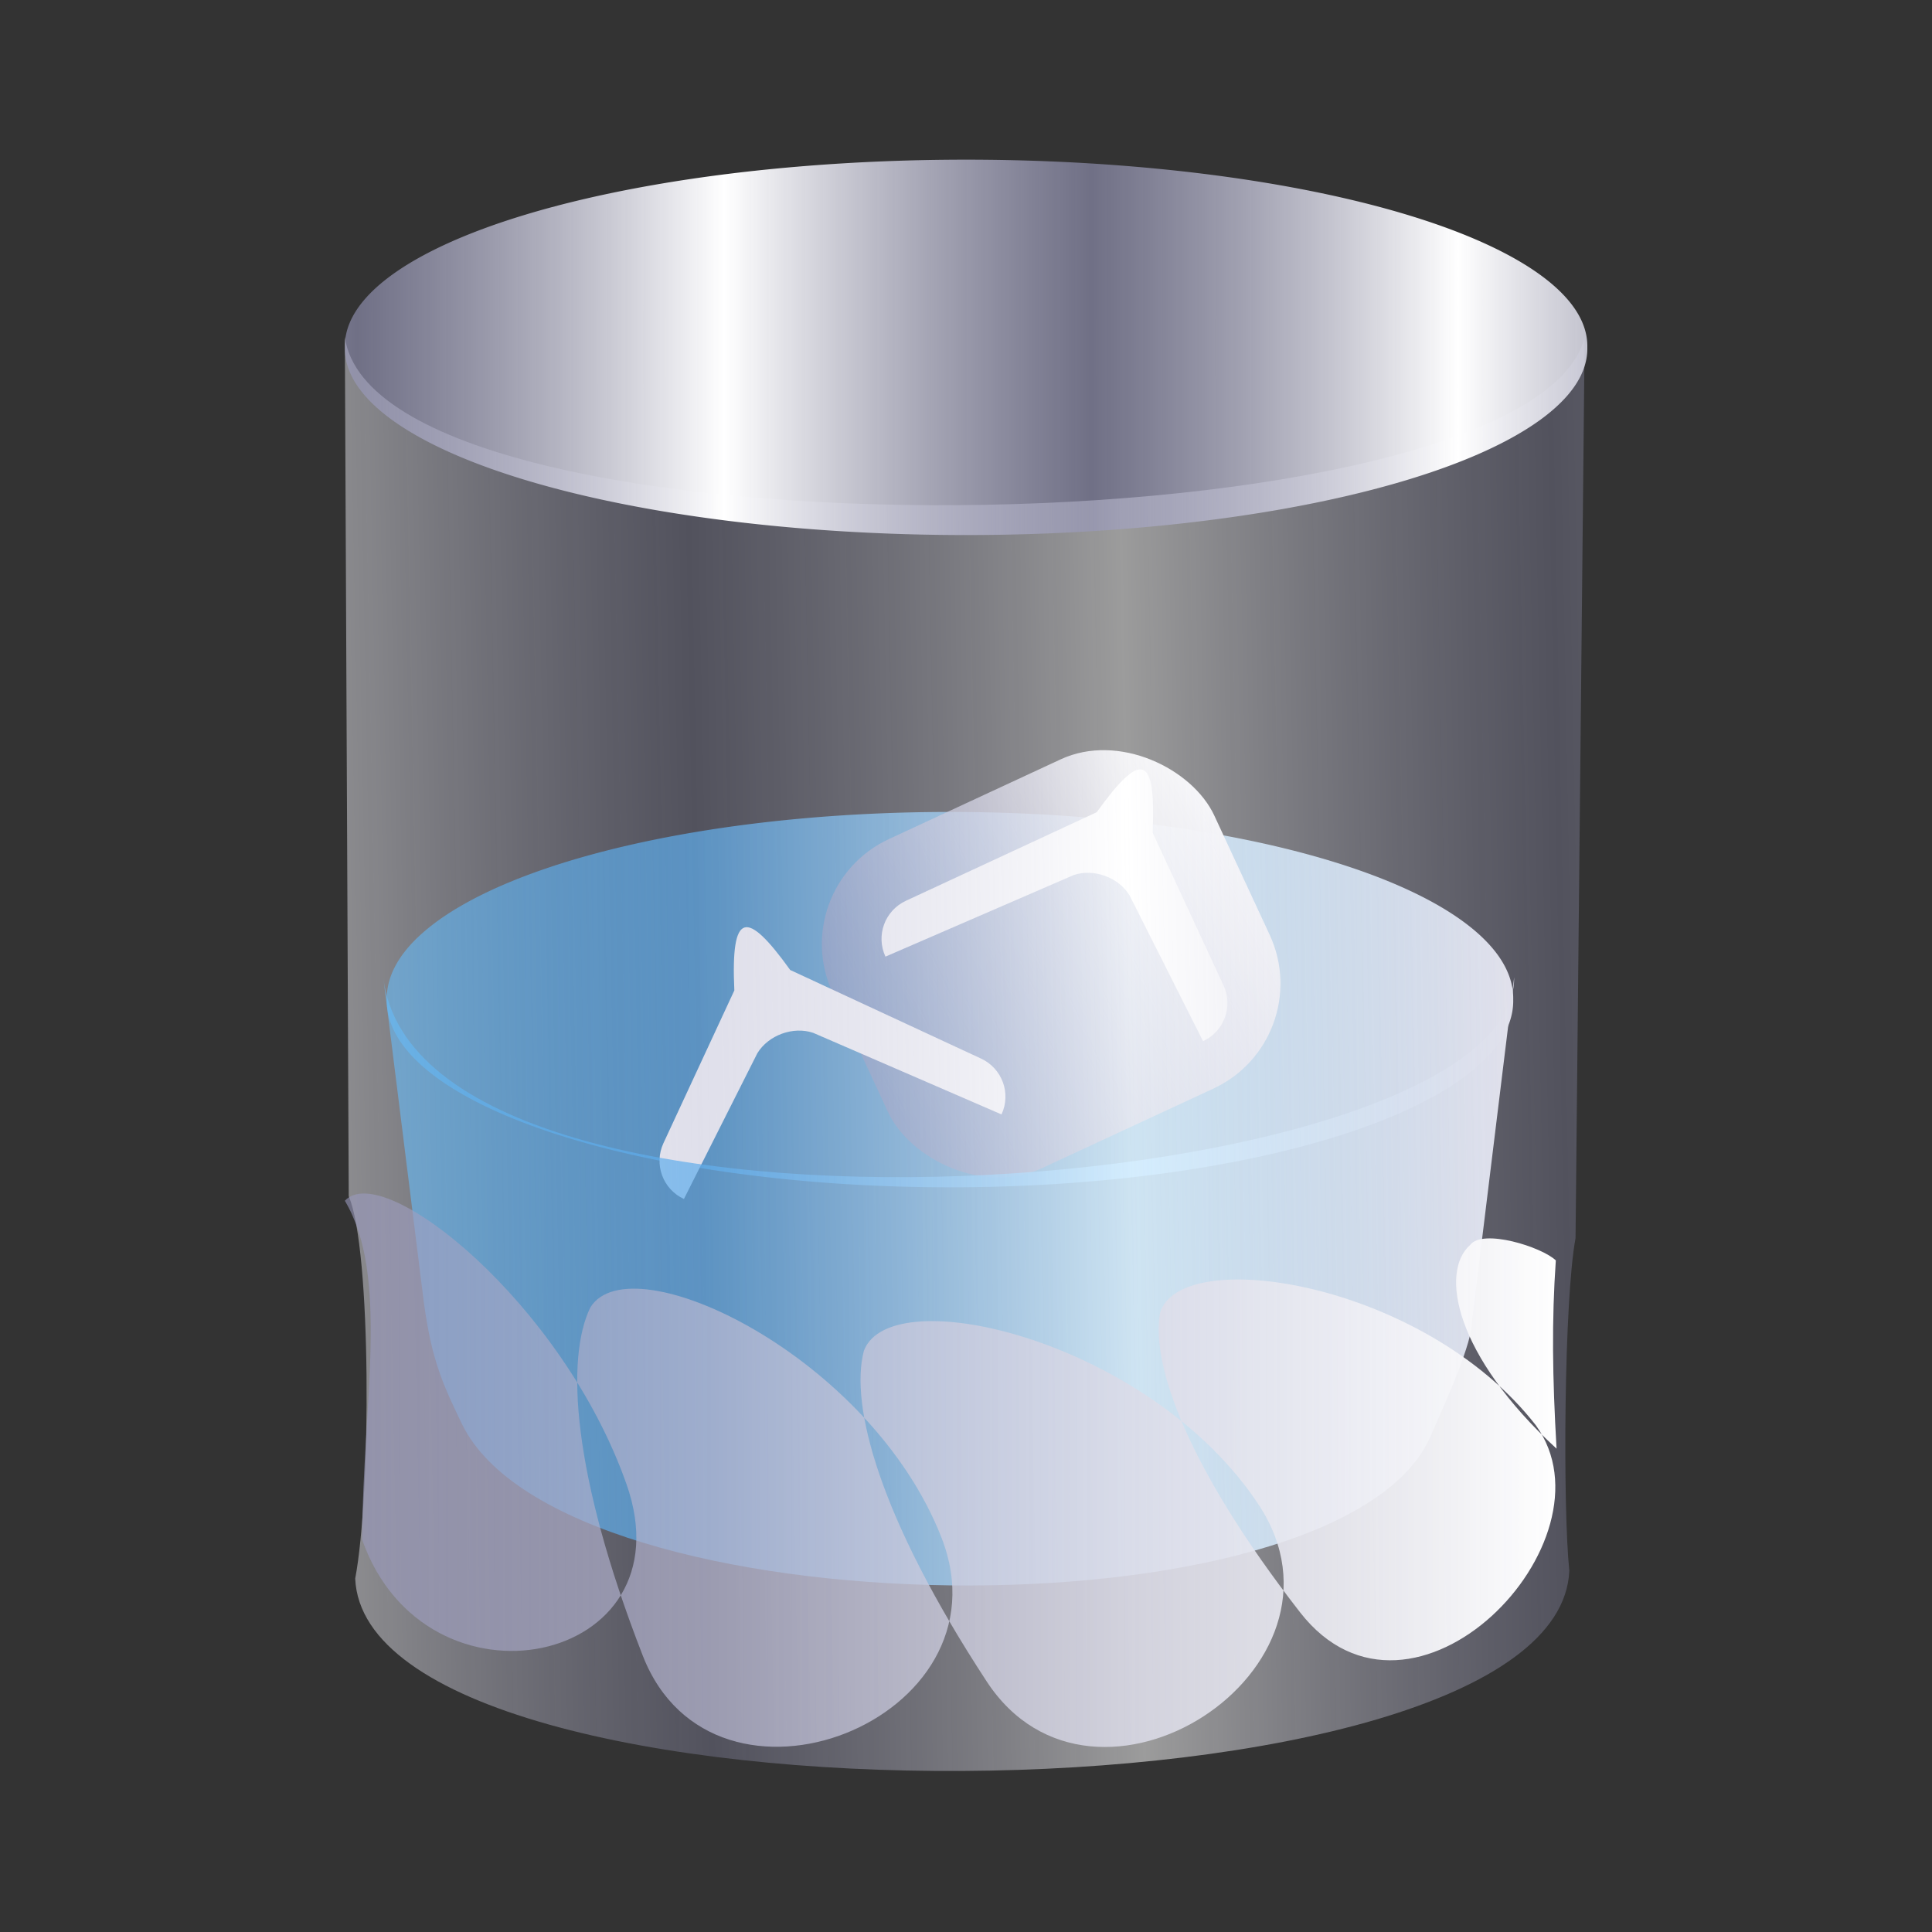 <svg:svg xmlns:dc="http://purl.org/dc/elements/1.1/" xmlns:ns1="http://www.w3.org/1999/xlink" xmlns:ns3="http://creativecommons.org/ns#" xmlns:rdf="http://www.w3.org/1999/02/22-rdf-syntax-ns#" xmlns:svg="http://www.w3.org/2000/svg" height="623.422" id="svg962" space="preserve" version="1.0" viewBox="-111.277 -51.952 623.422 623.422" width="623.422">
  <svg:rect x="-111.277" y="-51.952" width="623.422" height="623.422" fill="#333333" stroke="none"/>
  <svg:defs id="defs964">
    <svg:linearGradient id="linearGradient992">
      <svg:stop id="stop993" offset="0" stop-color="#09f" stop-opacity=".6" />
      <svg:stop id="stop994" offset="1" stop-color="#fff" />
    </svg:linearGradient>
    <svg:linearGradient id="linearGradient984">
      <svg:stop id="stop985" offset="0" stop-color="#9999bd" stop-opacity=".6" />
      <svg:stop id="stop986" offset="1" stop-color="#fff" />
    </svg:linearGradient>
    <svg:linearGradient gradientTransform="matrix(1.48 0 0 .676 -136.97 -378.24)" gradientUnits="userSpaceOnUse" id="linearGradient987" x1="92.575" x2="356.83" y1="1184.7" y2="1184.7" ns1:href="#linearGradient984" />
    <svg:linearGradient gradientTransform="matrix(.93 0 0 1.075 -136.97 -378.24)" gradientUnits="userSpaceOnUse" id="linearGradient988" spreadMethod="reflect" x1="-29.399" x2="120.42" y1="629.74" y2="626.39" ns1:href="#linearGradient984" />
    <svg:linearGradient gradientTransform="scale(2.429 .412)" gradientUnits="userSpaceOnUse" id="linearGradient990" spreadMethod="reflect" x1="60.776" x2="108.7" y1="687.06" y2="687.06" ns1:href="#linearGradient984" />
    <svg:linearGradient gradientTransform="scale(1.363 .733)" gradientUnits="userSpaceOnUse" id="linearGradient991" x1="113.28" x2="380.93" y1="867.87" y2="867.87" ns1:href="#linearGradient992" />
    <svg:linearGradient gradientTransform="scale(2.429 .412)" gradientUnits="userSpaceOnUse" id="linearGradient995" x1="59.142" x2="221.44" y1="681.65" y2="681.65" ns1:href="#linearGradient992" />
    <svg:linearGradient gradientTransform="scale(1.077 .929)" gradientUnits="userSpaceOnUse" id="linearGradient1010" x1="428.77" x2="554.88" y1="98.693" y2="98.693" ns1:href="#linearGradient984" />
  </svg:defs>
  <svg:g fill-rule="evenodd" id="g1045" transform="translate(-591.87 -313.74)">
    <svg:path d="m537.87 280.63a197.11 33.408 0 1 1 -394.21 0 197.11 33.408 0 1 1 394.21 0z" fill="url(#linearGradient995)" id="path989" transform="matrix(.922 0 0 1.8 472.96 79.216)" />
    <svg:g id="g1036" transform="translate(27.158 356.45)">
      <svg:g id="g1013" transform="matrix(.907 -.421 .421 .907 249.06 303.05)">
        <svg:rect fill="url(#linearGradient1010)" height="117.12" id="rect1009" ry="37.342" width="135.79" x="461.68" y="91.657" />
        <svg:path d="m495.63 112.03c-7.52 0-13.58 6.05-13.58 13.57l66.2 1.7c6.79 0.74 12.84 6.79 13.58 13.58l1.69 52.62c7.53 0 13.58-6.06 13.58-13.58v-54.32c11.88-22.79 7.52-25.46-13.58-13.57h-67.89z" fill="#fff" id="path1012" />
      </svg:g>
      <svg:g id="g1016" transform="matrix(-.907 -.421 -.421 .907 1266.7 353.97)">
        <svg:rect fill="url(#linearGradient1010)" height="117.12" id="rect1017" ry="37.342" width="135.79" x="461.68" y="91.657" />
        <svg:path d="m495.63 112.03c-7.52 0-13.58 6.05-13.58 13.57l66.2 1.7c6.79 0.74 12.84 6.79 13.58 13.58l1.69 52.62c7.53 0 13.58-6.06 13.58-13.58v-54.32c11.88-22.79 7.52-25.46-13.58-13.57h-67.89z" fill="#fff" id="path1018" />
      </svg:g>
    </svg:g>
    <svg:path d="m154.46 636.51l13.15 105.29c2.55 18.81 6.41 26.75 12.31 39.02 32.92 67.09 282.67 70.03 312.31 4.22 5.47-12.48 13.72-30.58 13.58-37.78l13.58-110.75c0.57 72.17-353.61 98.91-364.93 0z" fill="url(#linearGradient991)" id="path976" transform="translate(449.8 -59.408)" />
  </svg:g>
  <svg:path d="m0 56.821l1.253 277.23c7.378 17.06 7.239 96.27 2.088 123.37 3.619 84.14 388.15 82.26 391.77-2.51-2.13-20.56-1.72-87.4 2.01-107.33l2.94-290.76c-17.19 69.77-389.6 74.86-400.06 0.001z" fill="url(#linearGradient988)" fill-rule="evenodd" id="path966" opacity=".513" />
  <svg:path d="m537.87 280.63a197.11 33.408 0 1 1 -394.21 0 197.11 33.408 0 1 1 394.21 0z" fill="url(#linearGradient990)" fill-rule="evenodd" id="path967" transform="matrix(1.017 0 0 1.8 -146.09 -445)" />
  <svg:path d="m90.876 426.94c20.614 58.49-64.704 76.4-85.318 17.9 0.266-44.3 8.871-85.11-5.558-109.33 12.364-13.44 70.262 32.93 90.876 91.43zm101.69 17.38c22.89 58.73-73.53 96.74-96.425 38-22.892-58.74-24.889-96.14-16.903-112.42 13.119-21.14 90.438 15.68 113.33 74.42zm102.43-10.53c34.66 52.89-53.2 109.76-87.86 56.87s-44.26-89.13-39.66-106.71c8.7-23.38 92.86-3.05 127.52 49.84zm89.34-25.8c27.02 37.34-39.93 106.83-76.13 60.3-36.21-46.53-48-79.57-45.21-96.36 6.09-22.53 85.14-10.47 121.34 36.06zm6.66 7.52c-32.9-30.24-37.73-57.03-27.88-65.74 4.01-5.36 23.14 0.64 27.64 4.99-1.34 19.39-1.11 37.55 0.24 60.75z" fill="url(#linearGradient987)" fill-rule="evenodd" id="path983" />
</svg:svg>